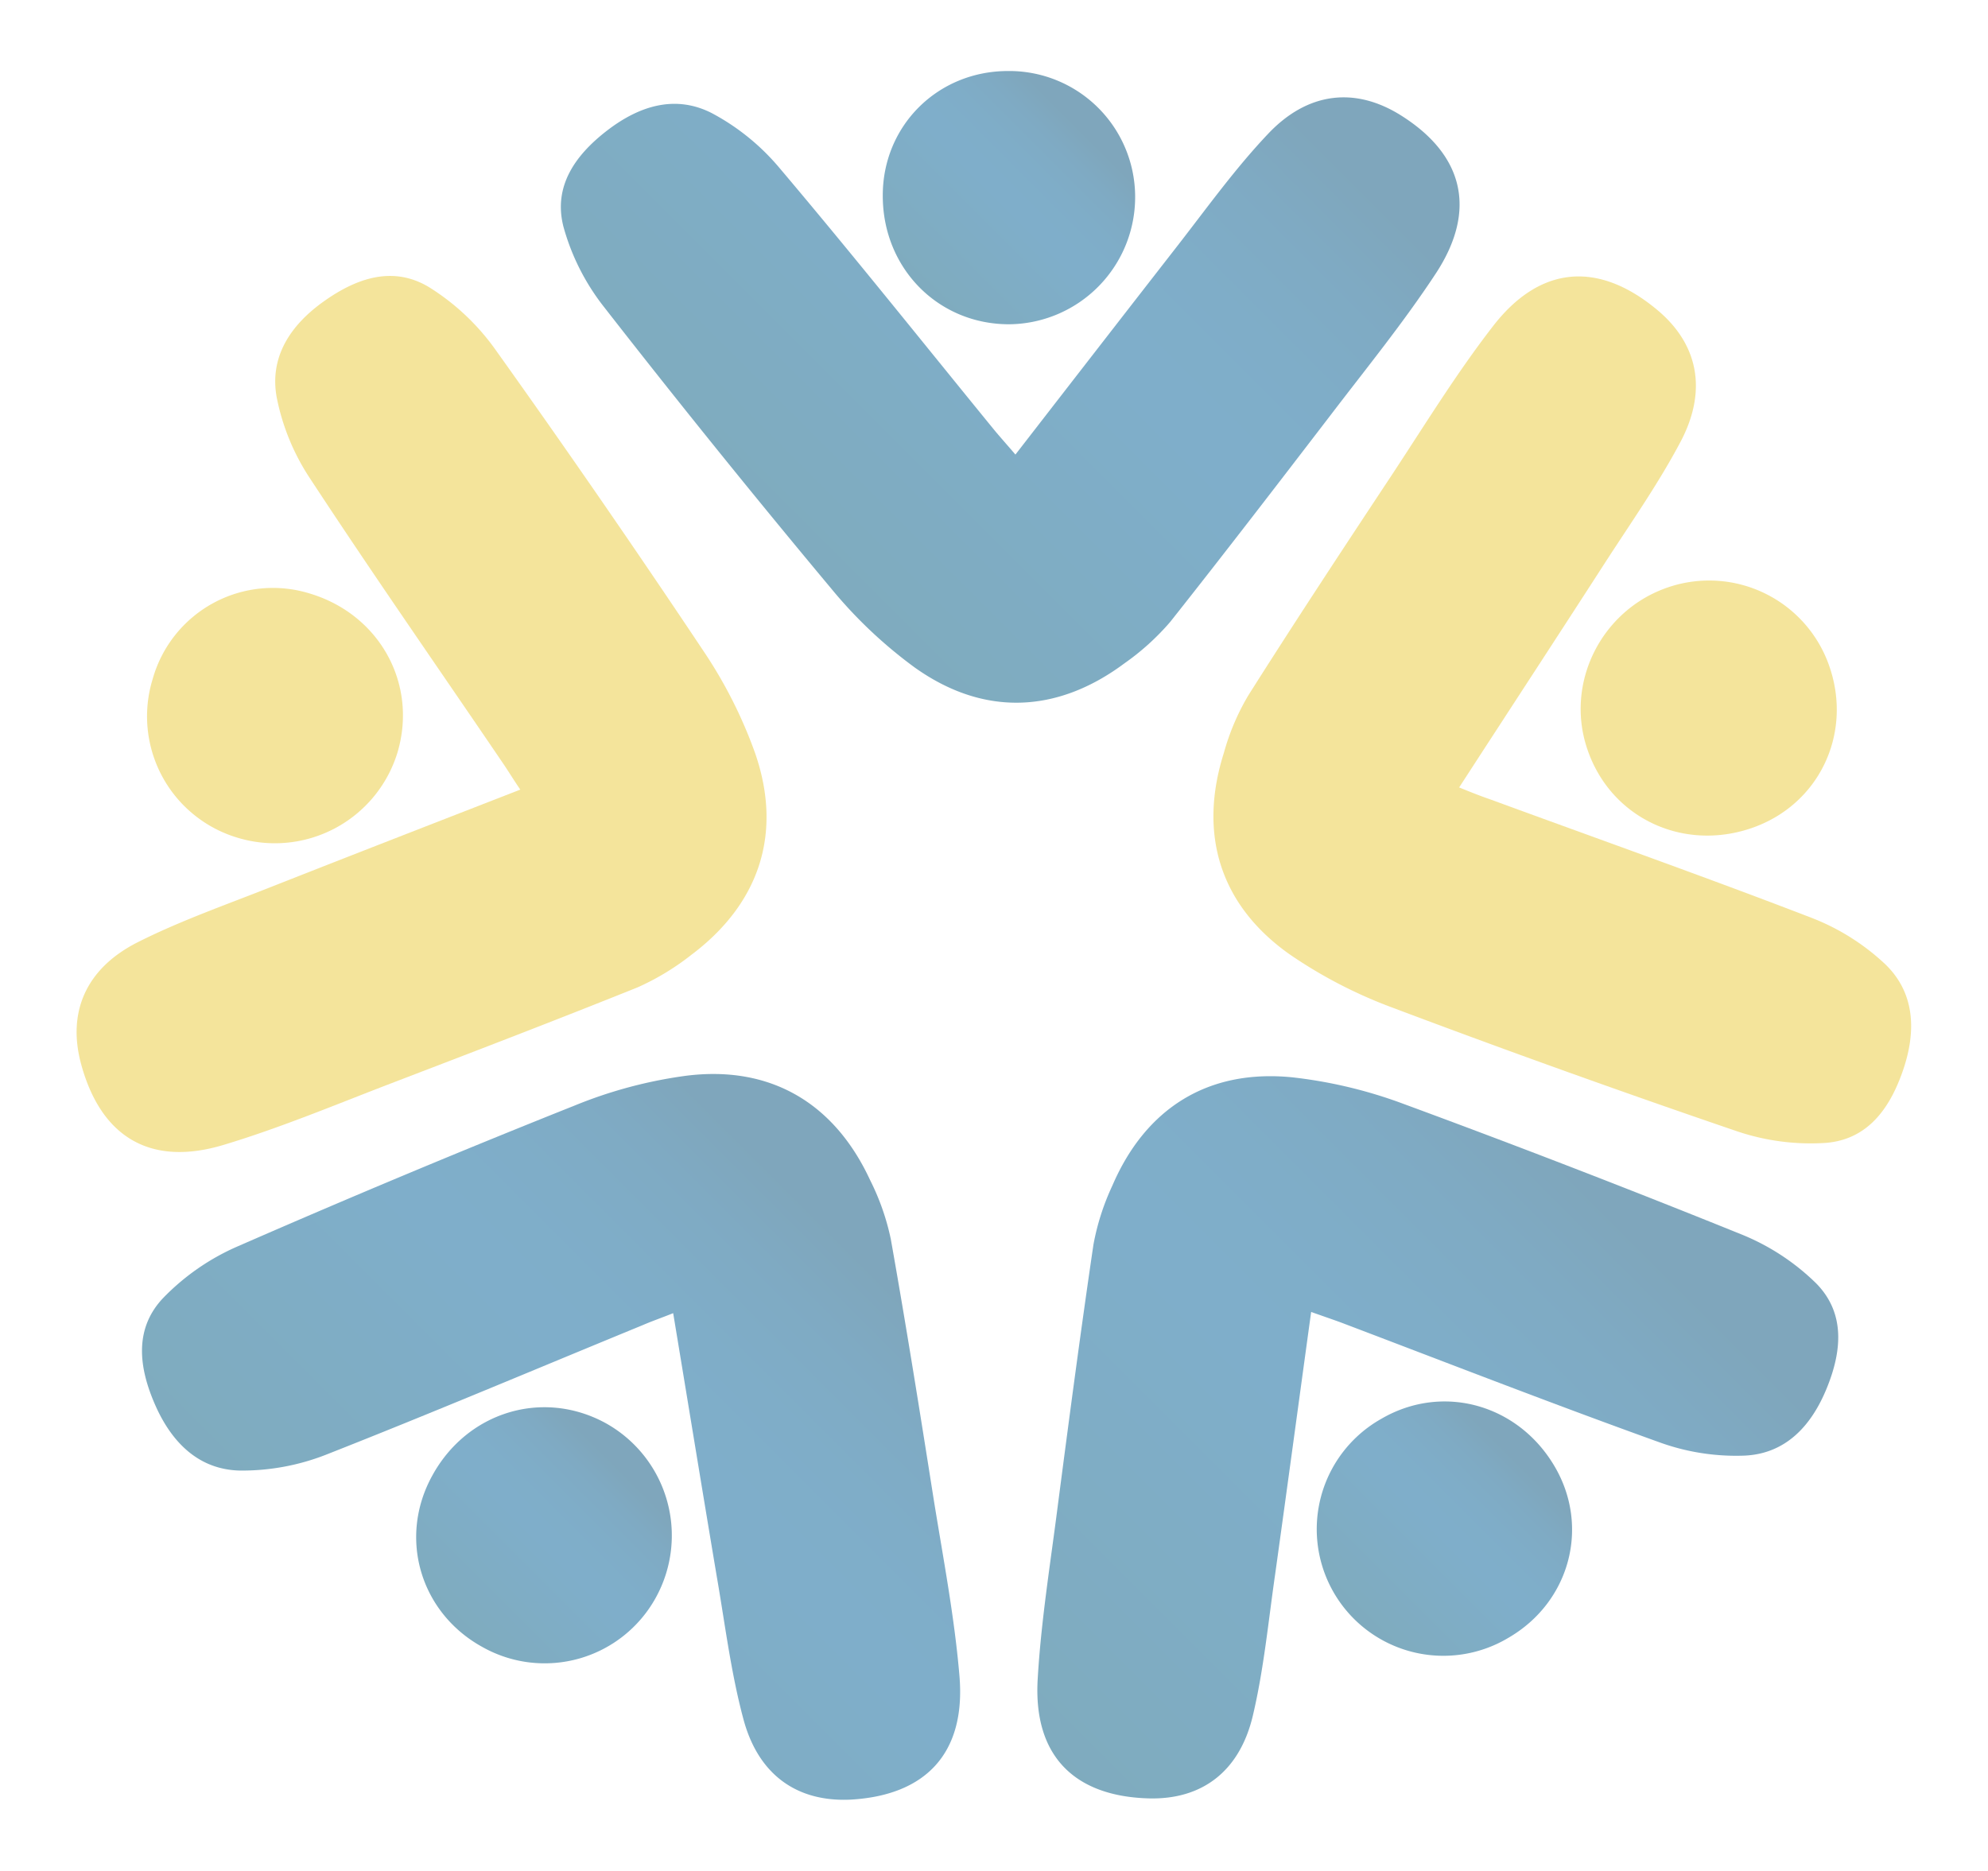 <svg id="Capa_1" data-name="Capa 1" xmlns="http://www.w3.org/2000/svg" xmlns:xlink="http://www.w3.org/1999/xlink" viewBox="0 0 503.84 474.13"><defs><style>.cls-1{opacity:0.5;}.cls-2,.cls-3,.cls-4,.cls-5,.cls-6,.cls-7,.cls-8{fill-rule:evenodd;}.cls-2{fill:url(#Degradado_sin_nombre_4);}.cls-3{fill:url(#Degradado_sin_nombre_4-2);}.cls-4{fill:url(#Degradado_sin_nombre_4-3);}.cls-5{fill:url(#Degradado_sin_nombre_4-4);}.cls-6{fill:url(#Degradado_sin_nombre_4-5);}.cls-7{fill:url(#Degradado_sin_nombre_4-6);}.cls-8{fill:#e9ca38;}</style><linearGradient id="Degradado_sin_nombre_4" x1="190.57" y1="129.86" x2="323.91" y2="-3.47" gradientUnits="userSpaceOnUse"><stop offset="0" stop-color="#00587e"/><stop offset="0.49" stop-color="#005e96"/><stop offset="0.64" stop-color="#005c92"/><stop offset="0.78" stop-color="#005688"/><stop offset="0.89" stop-color="#004e79"/></linearGradient><linearGradient id="Degradado_sin_nombre_4-2" x1="232.85" y1="72.66" x2="278.27" y2="27.24" xlink:href="#Degradado_sin_nombre_4"/><linearGradient id="Degradado_sin_nombre_4-3" x1="259.84" y1="438.1" x2="416.5" y2="281.44" xlink:href="#Degradado_sin_nombre_4"/><linearGradient id="Degradado_sin_nombre_4-4" x1="343.49" y1="410.06" x2="388.74" y2="364.81" xlink:href="#Degradado_sin_nombre_4"/><linearGradient id="Degradado_sin_nombre_4-5" x1="103.52" y1="423.91" x2="226.83" y2="300.6" xlink:href="#Degradado_sin_nombre_4"/><linearGradient id="Degradado_sin_nombre_4-6" x1="115.09" y1="412.15" x2="160.96" y2="366.28" xlink:href="#Degradado_sin_nombre_4"/></defs><title>LOGOMC</title><g class="cls-1"><path class="cls-2" d="M257.35,115.21c13.95-18,27.52-35.51,41.14-53C305.9,52.68,313,42.78,321.31,34c10.08-10.72,22-11.93,33.35-5C370.77,38.92,374.52,53,364,69.15c-8.13,12.4-17.61,24.06-26.64,35.89-13.5,17.6-27,35.19-40.76,52.56a62.85,62.85,0,0,1-11.64,10.54c-17.13,12.76-35.77,13.45-53.19,1a116,116,0,0,1-21-19.84Q181.29,114,153,77.7a57.63,57.63,0,0,1-10.2-20.24c-2.63-10.26,3-18.16,11.06-24.37s17.18-9.17,26.5-4.44a57.76,57.76,0,0,1,17.16,13.88C216,64.37,233.86,86.78,252,109,253.57,110.89,255.34,112.86,257.35,115.21Z"/><path class="cls-3" d="M223.73,49.77C223.61,32,237.54,18,255.48,18a31.91,31.91,0,0,1,32.21,31.58,32.24,32.24,0,0,1-32,32.61C237.73,82.16,223.8,68,223.73,49.77Z"/><path class="cls-4" d="M332.3,332.52c-3.11,22.58-6.07,44.59-9.13,66.52-1.72,11.92-2.87,24.06-5.64,35.77-3.39,14.36-13.09,21.36-26.4,21-18.87-.52-29.2-10.8-28.15-30,.84-14.86,3.26-29.67,5.14-44.46,2.87-22,5.76-43.92,9-65.88a61.29,61.29,0,0,1,4.78-14.93c8.46-19.69,24.28-29.61,45.59-27.49a118,118,0,0,1,28.07,6.68q43.2,15.91,85.8,33.14a58.08,58.08,0,0,1,18.93,12.4c7.45,7.57,6.52,17.22,2.65,26.66s-10.32,16.49-20.72,17a57,57,0,0,1-21.79-3.42c-26.9-9.67-53.64-20.09-80.4-30.25C337.67,334.39,335.24,333.57,332.3,332.52Z"/><path class="cls-5" d="M394,371.66c9,15.29,3.87,34.38-11.64,43.41a32.09,32.09,0,1,1-32.25-55.48C365.58,350.58,384.72,355.87,394,371.66Z"/><path class="cls-6" d="M170.61,332.83c3.76,22.68,7.36,44.8,11.07,66.86,2.08,12,3.56,24.2,6.71,35.95,3.82,14.39,13.81,21.15,27.26,20.48,19-1.1,29.1-11.78,27.53-31.16-1.25-15-4.11-29.86-6.5-44.68-3.49-22.12-7-44.2-10.92-66.25a61.21,61.21,0,0,0-5.23-14.91c-9.08-19.62-25.35-29.19-46.76-26.45a114.93,114.93,0,0,0-28.17,7.55C116.88,291.66,88.25,303.65,60,316a59,59,0,0,0-18.8,13.14c-7.26,7.82-6,17.54-1.89,26.91s10.88,16.39,21.39,16.67a58.33,58.33,0,0,0,21.88-4c26.91-10.59,53.55-21.87,80.31-32.86C165.24,334.84,167.7,334,170.61,332.83Z"/><path class="cls-7" d="M109.52,374.07c-8.65,15.75-3,34.81,12.9,43.46A32.15,32.15,0,0,0,166.17,405a32.58,32.58,0,0,0-12.74-44.34C137.5,352,118.34,357.87,109.52,374.07Z"/><path class="cls-8" d="M131.86,200.13c-21.46,8.36-42.34,16.46-63.13,24.66-11.35,4.5-22.93,8.53-33.78,14-13.31,6.71-17.9,17.88-14.41,30.85,5,18.5,17.49,26.14,36.1,20.55C71.05,285.86,85,280,99.08,274.6c20.88-8,41.76-16,62.5-24.34a64.33,64.33,0,0,0,13.6-8.22c17.25-12.95,23.27-30.8,16.17-51.23a116.64,116.64,0,0,0-13.19-26q-25.77-38.62-52.73-76.38a58.89,58.89,0,0,0-16.68-15.64C99.56,67.25,90.31,70.5,82,76.43s-13.81,14-11.85,24.4a57.19,57.19,0,0,0,8.51,20.57c15.84,24.16,32.4,47.88,48.64,71.8C128.75,195.3,130.09,197.54,131.86,200.13Z"/><path class="cls-8" d="M78.55,150.44A31.64,31.64,0,0,0,38.7,172.08a32.1,32.1,0,0,0,21.36,40.2,32.5,32.5,0,0,0,40.69-21.59C105.89,173.32,96.21,155.76,78.55,150.44Z"/><path class="cls-8" d="M369.81,199.58c12.52-19.31,24.75-38,36.89-56.82,6.62-10.25,13.69-20.28,19.33-31,6.88-13.2,4.13-24.94-6.33-33.47-14.74-12.11-29.41-11-41.29,4.35C369.21,94.5,361.3,107.39,353,120c-12.35,18.66-24.68,37.36-36.61,56.22a59.44,59.44,0,0,0-6.21,14.6c-6.52,20.57-1,38.58,16.66,51.06a119.07,119.07,0,0,0,25.85,13.43q43.44,16.36,87.37,31.36a58.29,58.29,0,0,0,22.68,3c10.7-.86,16.32-8.84,19.62-18.57s3-19.46-4.59-26.74A57.56,57.56,0,0,0,459,232.58c-27-10.4-54.27-20.05-81.38-30C375.11,201.72,372.7,200.75,369.81,199.58Z"/><path class="cls-8" d="M443.9,209.89c17-5.82,25.64-23.73,19.79-40.85a32.22,32.22,0,0,0-40.84-20.21c-17.08,5.74-26.37,24.44-20.47,41.31C408.3,207.25,426.41,215.88,443.9,209.89Z"/></g></svg>